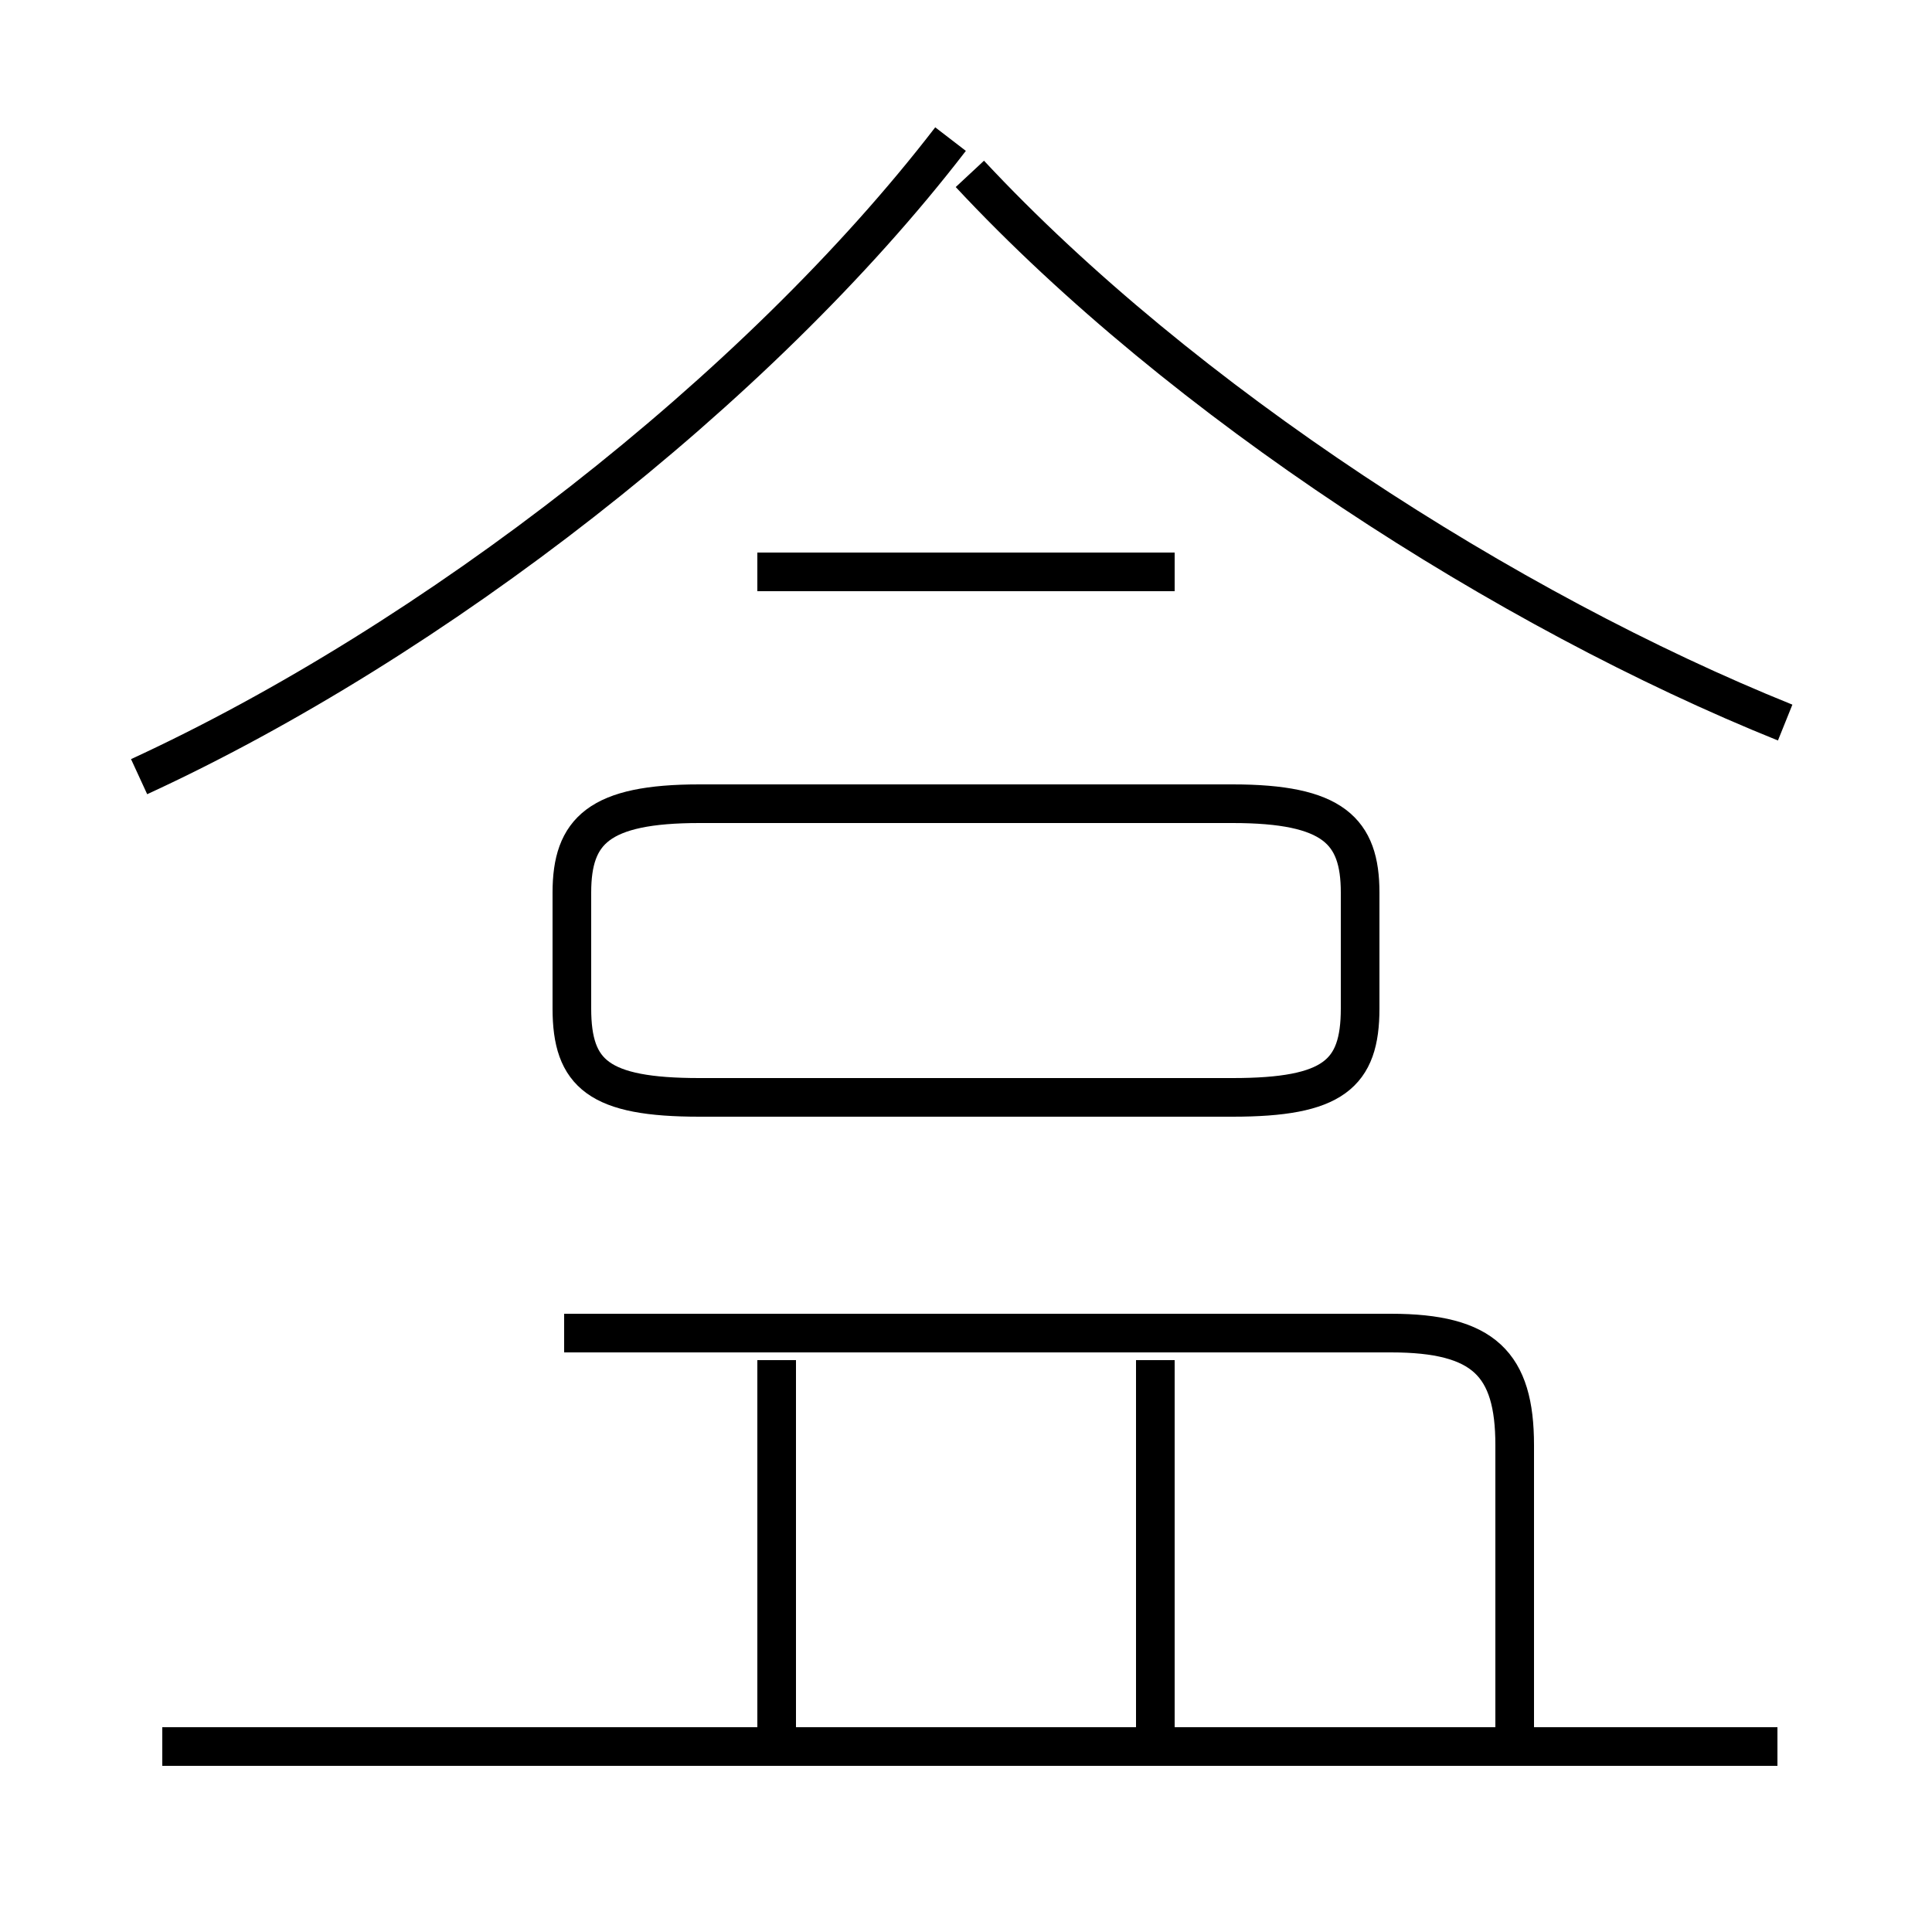 <?xml version='1.0' encoding='utf8'?>
<svg viewBox="0.0 -6.0 50.0 50.0" version="1.1" xmlns="http://www.w3.org/2000/svg">
<rect x="0.0" y="-6.0" width="50.0" height="50.0" fill="#808080" stroke="none"/>
<rect x="-1000" y="-1000" width="2000" height="2000" stroke="white" fill="white"/>
<g style="fill:white;stroke:#000000;  stroke-width:1">
<path d="M 3.6 -23.9 C 11.2 -27.4 19.6 -33.9 24.6 -40.4 M 20.1 0.8 L 20.1 -8.8 M 46.0 1.2 L 4.2 1.2 M 14.6 -9.5 L 36.0 -9.5 C 38.4 -9.5 39.2 -8.7 39.2 -6.6 L 39.2 1.1 M 29.9 1.1 L 29.9 -8.8 M 18.1 -15.6 L 31.9 -15.6 C 34.5 -15.6 35.2 -16.2 35.2 -17.9 L 35.2 -20.9 C 35.2 -22.5 34.5 -23.2 31.9 -23.2 L 18.1 -23.2 C 15.5 -23.2 14.8 -22.5 14.8 -20.9 L 14.8 -17.9 C 14.8 -16.2 15.5 -15.6 18.1 -15.6 Z M 30.4 -29.2 L 19.6 -29.2 M 46.2 -25.3 C 39.0 -28.2 30.6 -33.6 25.1 -39.5" transform="translate(0.0 38.0)" />
</g>
</svg>